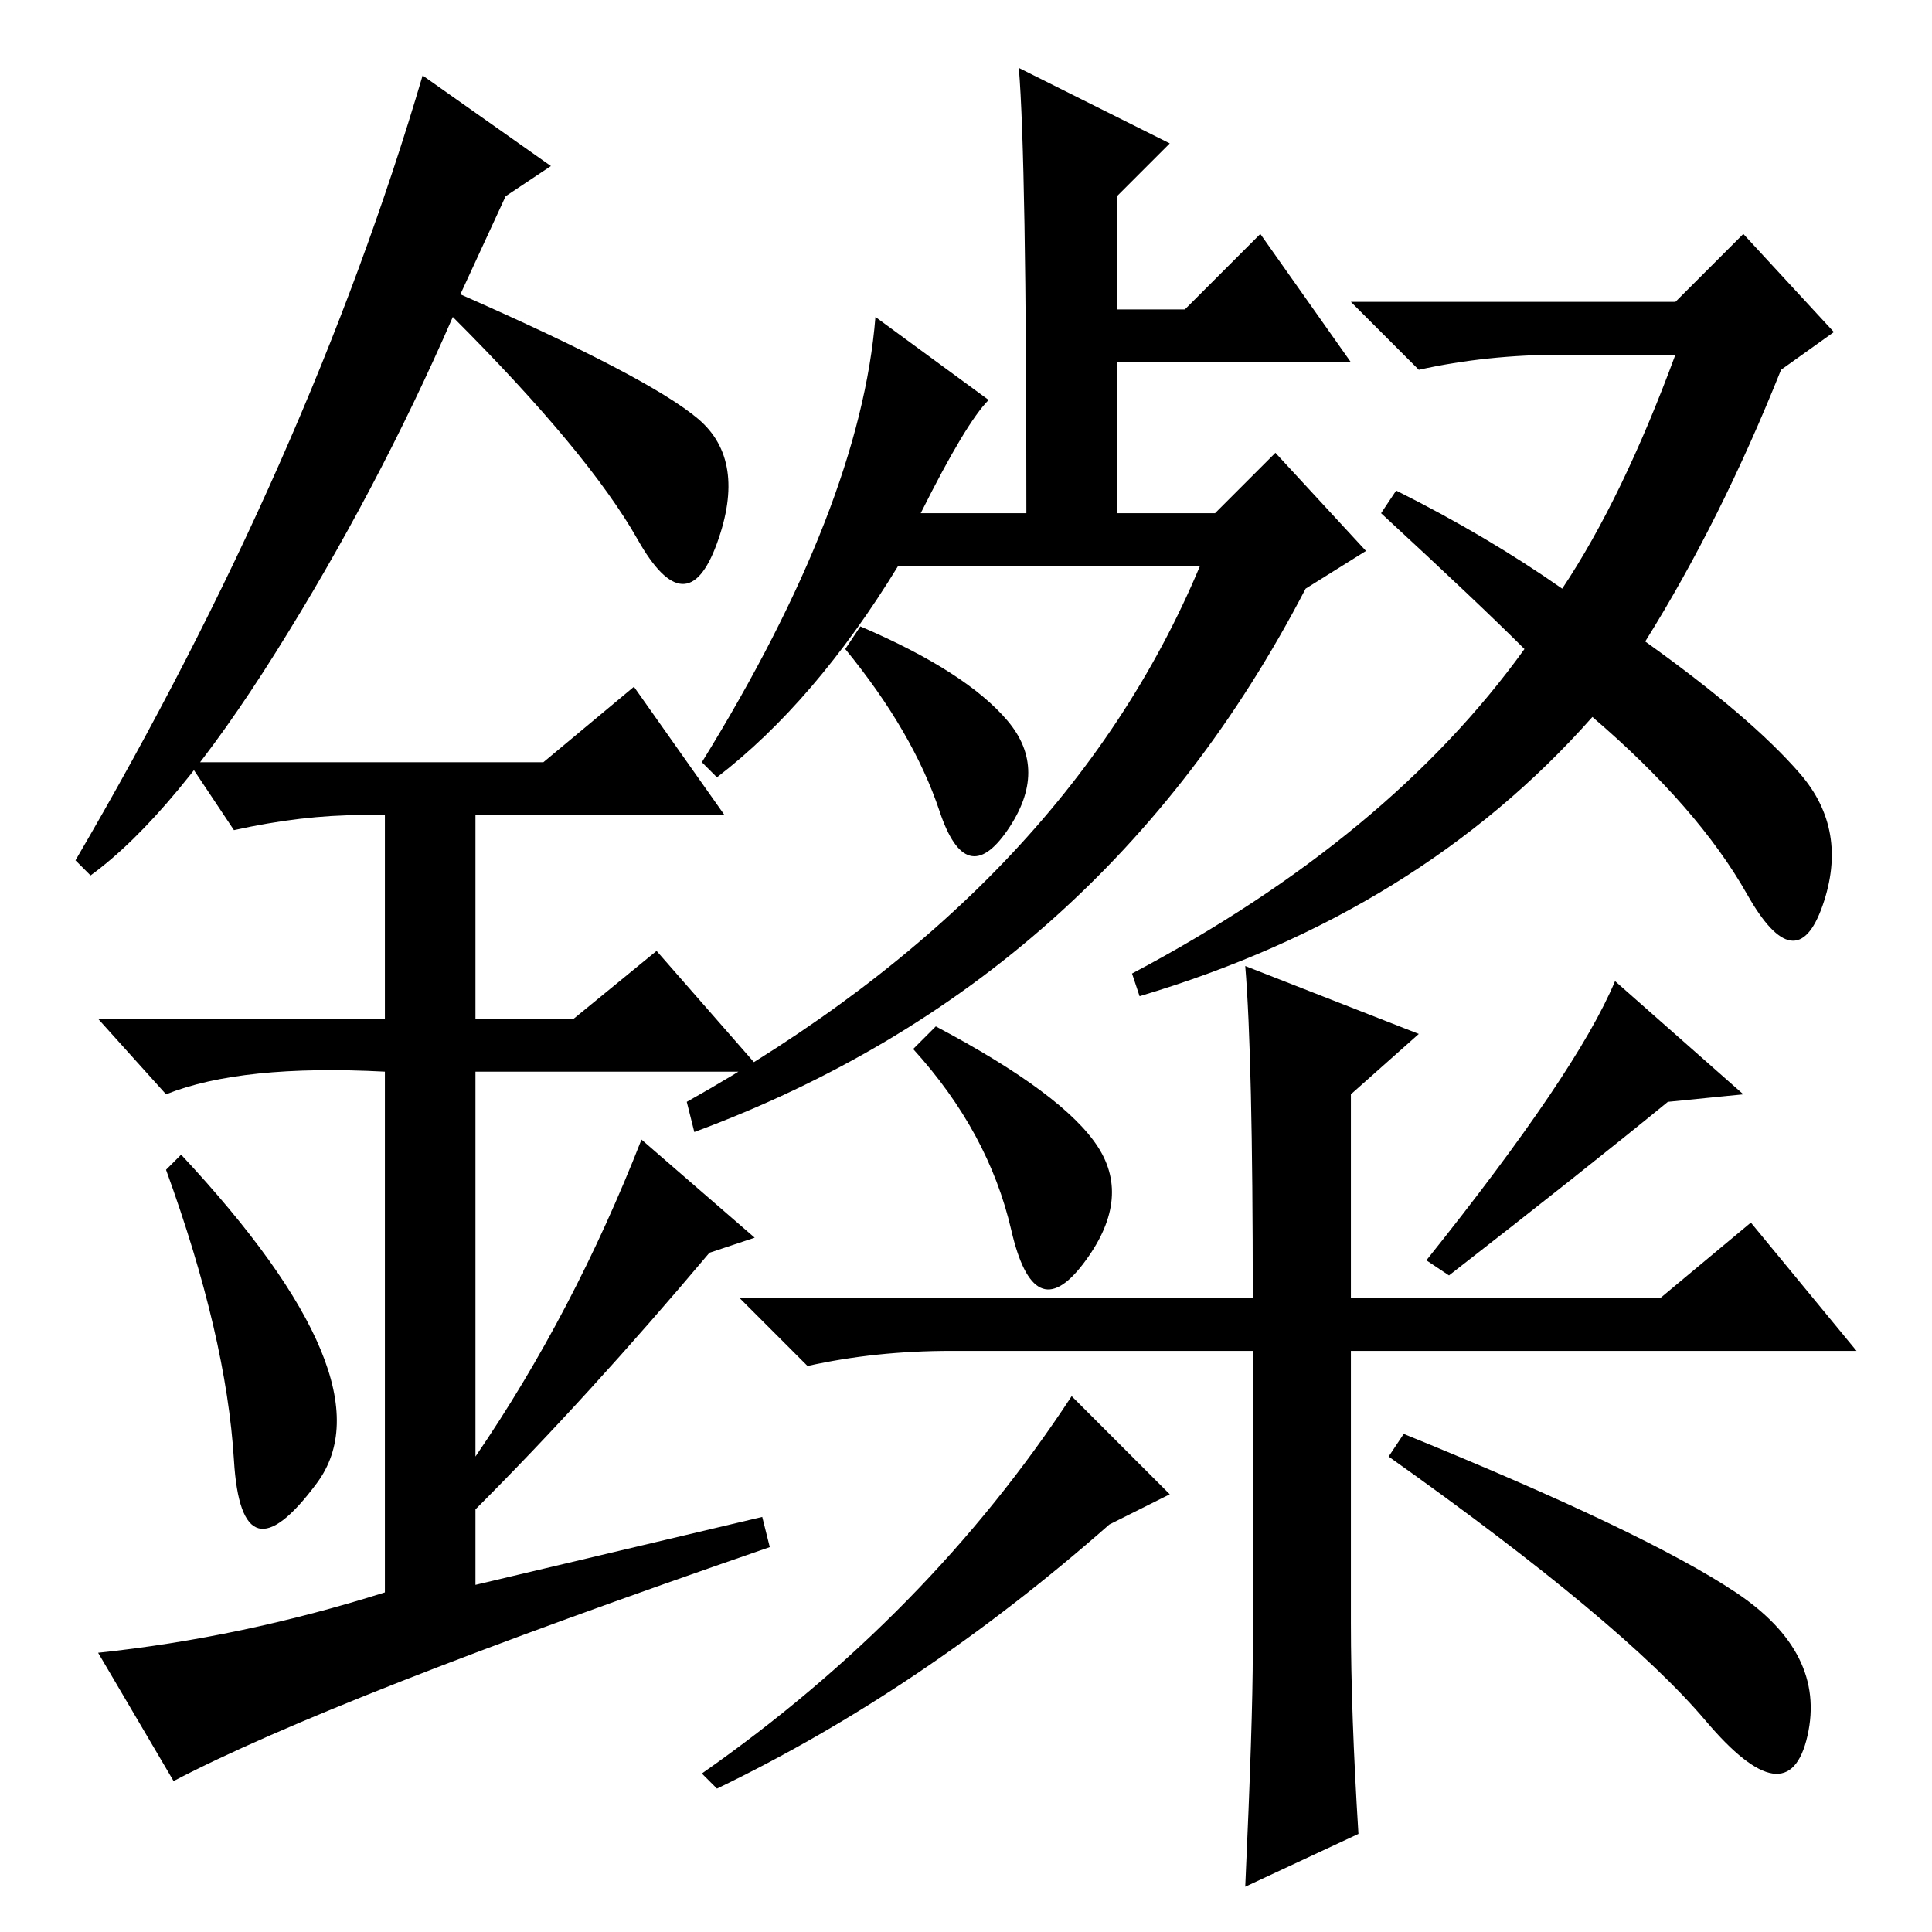 <?xml version="1.0" standalone="no"?>
<!DOCTYPE svg PUBLIC "-//W3C//DTD SVG 1.1//EN" "http://www.w3.org/Graphics/SVG/1.1/DTD/svg11.dtd" >
<svg xmlns="http://www.w3.org/2000/svg" xmlns:xlink="http://www.w3.org/1999/xlink" version="1.1" viewBox="0 -36 256 256">
  <g transform="matrix(1 0 0 -1 0 220)">
   <path fill="currentColor"
d="M145.5 104q4.5 -7 -2 -15.5t-9.5 4.5t-13 24l3 3q17 -9 21.5 -16zM214 126l17 -15l-10 -1q-11 -9 -29 -23l-3 2q20 25 25 37zM179 41q0 -12 1 -28l-15 -7q1 22 1 31v40h-40q-10 0 -19 -2l-9 9h68q0 32 -1 44l23 -9l-9 -8v-27h41l12 10l14 -17h-67v-36zM133.5 160.5
q5.5 -6.5 0 -14.5t-9 2.5t-12.5 21.5l2 3q14 -6 19.5 -12.5zM135 247l20 -10l-7 -7v-15h9l10 10l12 -17h-31v-20h13l8 8l12 -13l-8 -5q-27 -52 -81 -72l-1 4q50 28 68 71h-40q-11 -18 -24 -28l-2 2q21 34 23 59l15 -11q-3 -3 -9 -15h14q0 47 -1 59zM238.5 153.5
q6.5 -7.5 3 -17.5t-10 1.5t-20.5 23.5q-23 -26 -60 -37l-1 3q34 18 52 43q-6 6 -19 18l2 3q12 -6 22 -13q8 12 15 31h-15q-10 0 -19 -2l-9 9h43l9 9l12 -13l-7 -5q-8 -20 -18 -36q14 -10 20.5 -17.5zM226 28q-11 13 -42 35l2 3q32 -13 44 -21t9.5 -19t-13.5 2zM155 58l-8 -4
q-25 -22 -52 -35l-2 2q30 21 49 50zM31 62.5q-1 16.5 -9 38.5l2 2q28 -30 18 -43.5t-11 3zM84 165l12 -17h-33v-27h13l11 9l14 -16h-38v-51q13 19 22 42l15 -13l-6 -2q-16 -19 -31 -34v-10l38 9l1 -4q-58 -20 -79 -31l-10 17q19 2 38 8v69q-19 1 -29 -3l-9 10h38v27h-3
q-8 0 -17 -2l-6 9h47zM12 140l-2 2q31 53 46 104l17 -12l-6 -4l-6 -13q25 -11 31.5 -16.5t2.5 -16.5t-10.5 0.5t-24.5 29.5q-10 -23 -23.5 -44.5t-24.5 -29.5z" />
  </g>

</svg>
